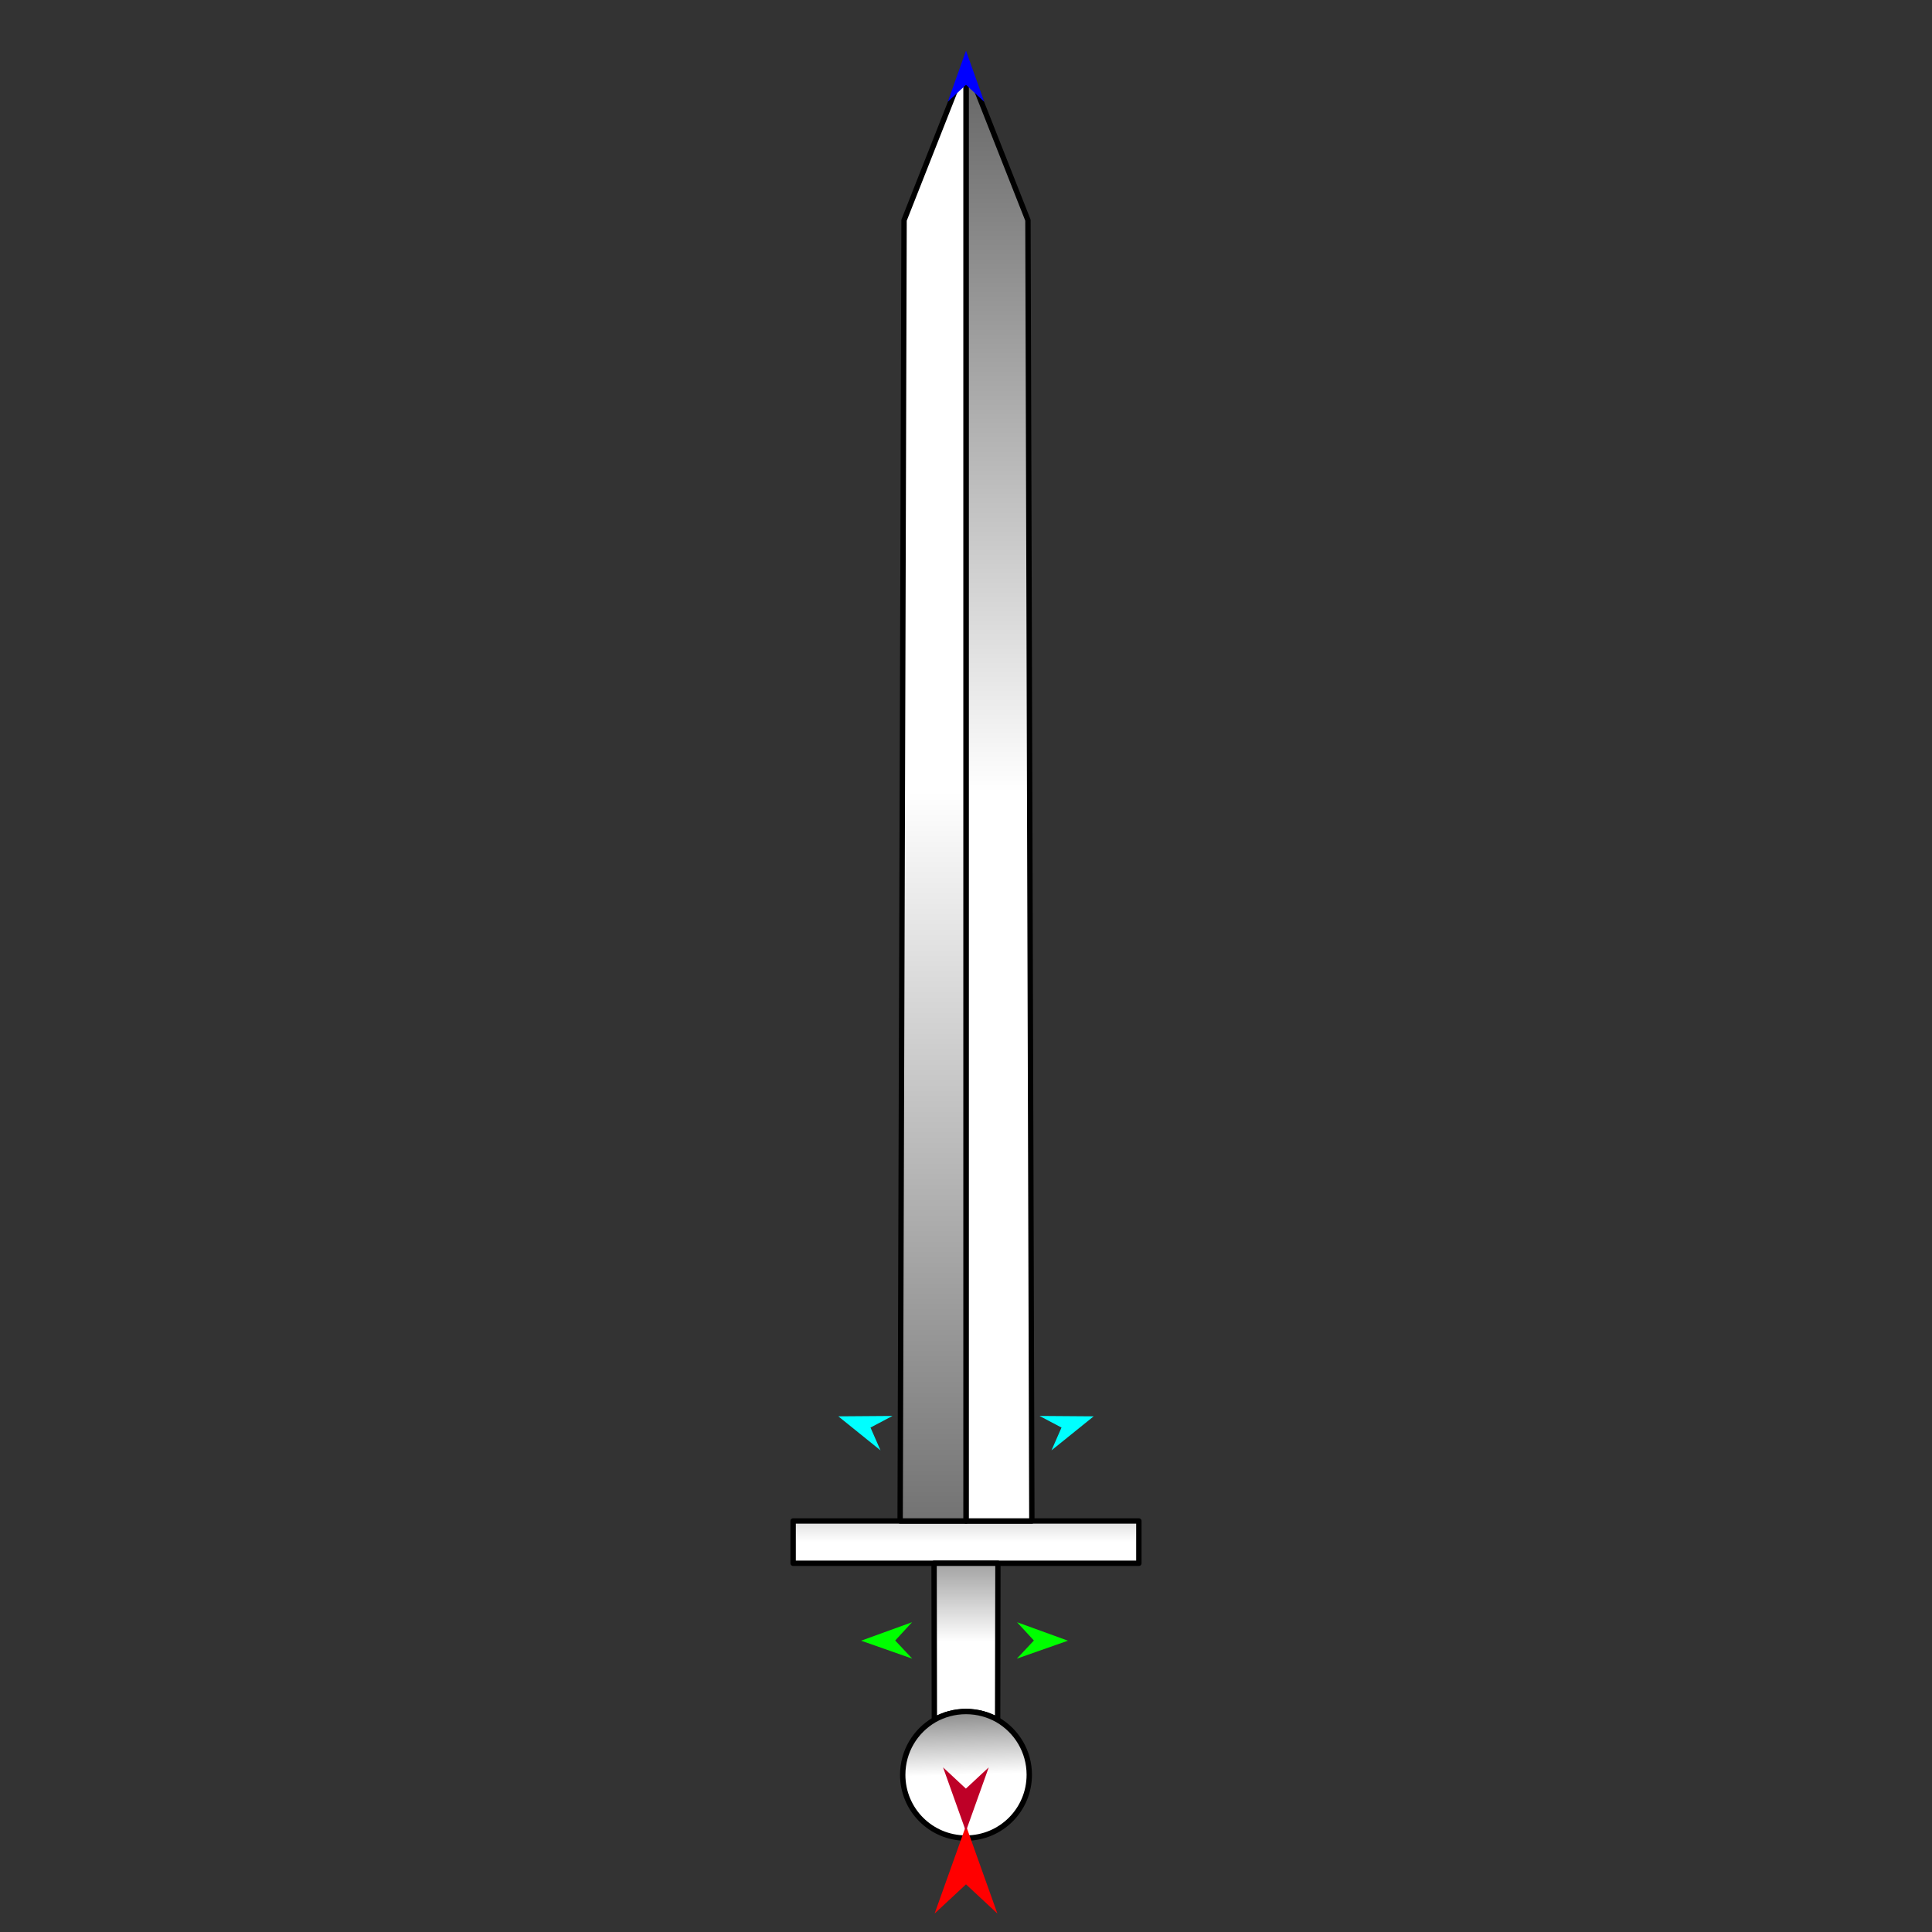 <?xml version="1.0" encoding="utf-8"?>
<!-- Generator: Moho 13.5.1 build 20210623 -->
<!DOCTYPE svg PUBLIC "-//W3C//DTD SVG 1.1//EN" "http://www.w3.org/Graphics/SVG/1.1/DTD/svg11.dtd">
<svg version="1.1" id="Frame_0" xmlns="http://www.w3.org/2000/svg" xmlns:xlink="http://www.w3.org/1999/xlink" width="720px" height="720px">
<rect width="100%" height="100%" fill="#333333" stroke="none"/>
<g id="sword">
<g id="sword_2">
<linearGradient id="09311219-F3C0-4CBB-B78A-B265544F9F44_0" x1="50.00%" y1="50.00%" x2="50.00%" y2="-358.60%">
<stop offset="0.00%" style="stop-color:rgb(255,255,255);stop-opacity:1.00" />
<stop offset="100.00%" style="stop-color:rgb(0,0,0);stop-opacity:1.00" />
</linearGradient>
<path fill="url(#09311219-F3C0-4CBB-B78A-B265544F9F44_0)" fill-rule="evenodd" stroke="#000000" stroke-width="2" stroke-linecap="round" stroke-linejoin="round" d="M 295.580 566.820 C 295.593 566.820 424.407 566.820 424.420 566.820 C 424.420 566.822 424.420 582.585 424.420 582.586 C 424.407 582.586 295.593 582.586 295.580 582.586 C 295.580 582.585 295.580 566.822 295.580 566.820 Z"/>
<linearGradient id="09311219-F3C0-4CBB-B78A-B265544F9F44_1" x1="50.00%" y1="50.00%" x2="50.00%" y2="-86.71%">
<stop offset="0.00%" style="stop-color:rgb(255,255,255);stop-opacity:1.00" />
<stop offset="100.00%" style="stop-color:rgb(0,0,0);stop-opacity:1.00" />
</linearGradient>
<path fill="url(#09311219-F3C0-4CBB-B78A-B265544F9F44_1)" fill-rule="evenodd" stroke="#000000" stroke-width="2" stroke-linecap="round" stroke-linejoin="round" d="M 348.209 640.937 C 351.660 638.976 355.693 637.829 360.000 637.829 C 364.307 637.829 368.340 638.976 371.791 640.937 C 371.826 621.683 371.896 582.592 371.895 582.586 C 371.893 582.586 348.107 582.586 348.104 582.586 C 348.104 582.592 348.174 621.683 348.209 640.937 Z"/>
<linearGradient id="09311219-F3C0-4CBB-B78A-B265544F9F44_2" x1="50.00%" y1="50.00%" x2="46.85%" y2="-60.22%">
<stop offset="0.00%" style="stop-color:rgb(255,255,255);stop-opacity:1.00" />
<stop offset="100.00%" style="stop-color:rgb(0,0,0);stop-opacity:1.00" />
</linearGradient>
<path fill="none" stroke="#ffffff" stroke-width="1" stroke-linecap="butt" stroke-linejoin="round" d="M 360.000 637.829 C 364.307 637.829 368.340 638.976 371.791 640.937 "/>
<path fill="none" stroke="#ffffff" stroke-width="1" stroke-linecap="butt" stroke-linejoin="round" d="M 348.209 640.937 C 351.660 638.976 355.693 637.829 360.000 637.829 "/>
<path fill="url(#09311219-F3C0-4CBB-B78A-B265544F9F44_2)" fill-rule="evenodd" stroke="#000000" stroke-width="2" stroke-linecap="round" stroke-linejoin="round" d="M 360.000 637.829 C 364.307 637.829 368.340 638.976 371.791 640.937 C 378.856 645.054 383.582 652.667 383.582 661.412 C 383.583 674.465 373.053 684.995 360.000 684.995 C 346.947 684.995 336.417 674.465 336.417 661.412 C 336.417 652.667 341.144 645.054 348.209 640.937 C 351.660 638.976 355.693 637.829 360.000 637.829 Z"/>
<linearGradient id="09311219-F3C0-4CBB-B78A-B265544F9F44_3" x1="50.00%" y1="50.00%" x2="50.00%" y2="-32.71%">
<stop offset="0.00%" style="stop-color:rgb(255,255,255);stop-opacity:1.00" />
<stop offset="100.00%" style="stop-color:rgb(0,0,0);stop-opacity:1.00" />
</linearGradient>
<path id="S4" fill="url(#09311219-F3C0-4CBB-B78A-B265544F9F44_3)" fill-rule="evenodd" stroke="#000000" stroke-width="2" stroke-linecap="round" stroke-linejoin="round" d="M 360.000 566.820 C 360.000 385.726 360.000 204.631 360.000 23.536 C 360.002 23.542 383.082 82.054 383.084 82.060 C 383.084 82.108 384.543 566.772 384.543 566.820 C 384.541 566.820 360.002 566.820 360.000 566.820 Z"/>
<linearGradient id="09311219-F3C0-4CBB-B78A-B265544F9F44_4" x1="50.00%" y1="50.00%" x2="50.00%" y2="141.60%">
<stop offset="0.00%" style="stop-color:rgb(255,255,255);stop-opacity:1.00" />
<stop offset="100.00%" style="stop-color:rgb(0,0,0);stop-opacity:1.00" />
</linearGradient>
<path fill="none" stroke="#ffffff" stroke-width="1" stroke-linecap="butt" stroke-linejoin="round" d="M 360.000 566.820 C 360.000 385.726 360.000 204.631 360.000 23.536 "/>
<path id="S5" fill="url(#09311219-F3C0-4CBB-B78A-B265544F9F44_4)" fill-rule="evenodd" stroke="#000000" stroke-width="2" stroke-linecap="round" stroke-linejoin="round" d="M 336.916 82.060 C 336.916 82.108 335.457 566.772 335.457 566.820 C 335.459 566.820 359.998 566.820 360.000 566.820 C 360.000 385.726 360.000 204.631 360.000 23.536 C 359.998 23.542 336.918 82.054 336.916 82.060 Z"/>
</g>
<g id="specs">
<path fill="#ff0000" fill-rule="evenodd" stroke="none" d="M 360.000 680.376 C 360.001 680.379 371.693 713.117 371.694 713.120 C 371.693 713.119 360.001 702.241 360.000 702.239 C 359.999 702.241 348.307 713.119 348.306 713.120 C 348.307 713.117 359.999 680.379 360.000 680.376 Z"/>
<path fill="#0000ff" fill-rule="evenodd" stroke="none" d="M 360.000 18.900 C 360.001 18.902 366.792 37.919 366.793 37.921 C 366.792 37.921 360.001 31.602 360.000 31.601 C 359.999 31.602 353.208 37.921 353.207 37.921 C 353.208 37.919 359.999 18.902 360.000 18.900 Z"/>
<path fill="#00ff00" fill-rule="evenodd" stroke="none" d="M 320.914 611.438 C 320.916 611.437 339.899 604.549 339.900 604.549 C 339.900 604.549 333.615 611.373 333.614 611.374 C 333.615 611.375 339.968 618.134 339.969 618.135 C 339.967 618.134 320.916 611.439 320.914 611.438 Z"/>
<path fill="#00ff00" fill-rule="evenodd" stroke="none" d="M 397.998 611.438 C 397.996 611.437 379.014 604.549 379.012 604.549 C 379.013 604.549 385.297 611.373 385.298 611.374 C 385.297 611.375 378.944 618.134 378.943 618.135 C 378.945 618.134 397.996 611.439 397.998 611.438 Z"/>
<path fill="#00ffff" fill-rule="evenodd" stroke="none" d="M 407.584 527.826 C 407.582 527.827 391.864 540.504 391.862 540.506 C 391.862 540.505 395.591 532.010 395.592 532.009 C 395.591 532.009 387.388 527.677 387.387 527.677 C 387.389 527.677 407.582 527.826 407.584 527.826 Z"/>
<path fill="#be0027" fill-rule="evenodd" stroke="none" d="M 359.960 682.472 C 359.961 682.470 368.468 658.650 368.469 658.648 C 368.468 658.649 359.961 666.564 359.960 666.565 C 359.959 666.564 351.452 658.649 351.452 658.648 C 351.452 658.650 359.959 682.470 359.960 682.472 Z"/>
<path fill="#00ffff" fill-rule="evenodd" stroke="none" d="M 312.416 527.826 C 312.418 527.827 328.136 540.504 328.138 540.506 C 328.138 540.505 324.409 532.010 324.408 532.009 C 324.409 532.009 332.612 527.677 332.613 527.677 C 332.611 527.677 312.418 527.826 312.416 527.826 Z"/>
</g>
</g>
</svg>

